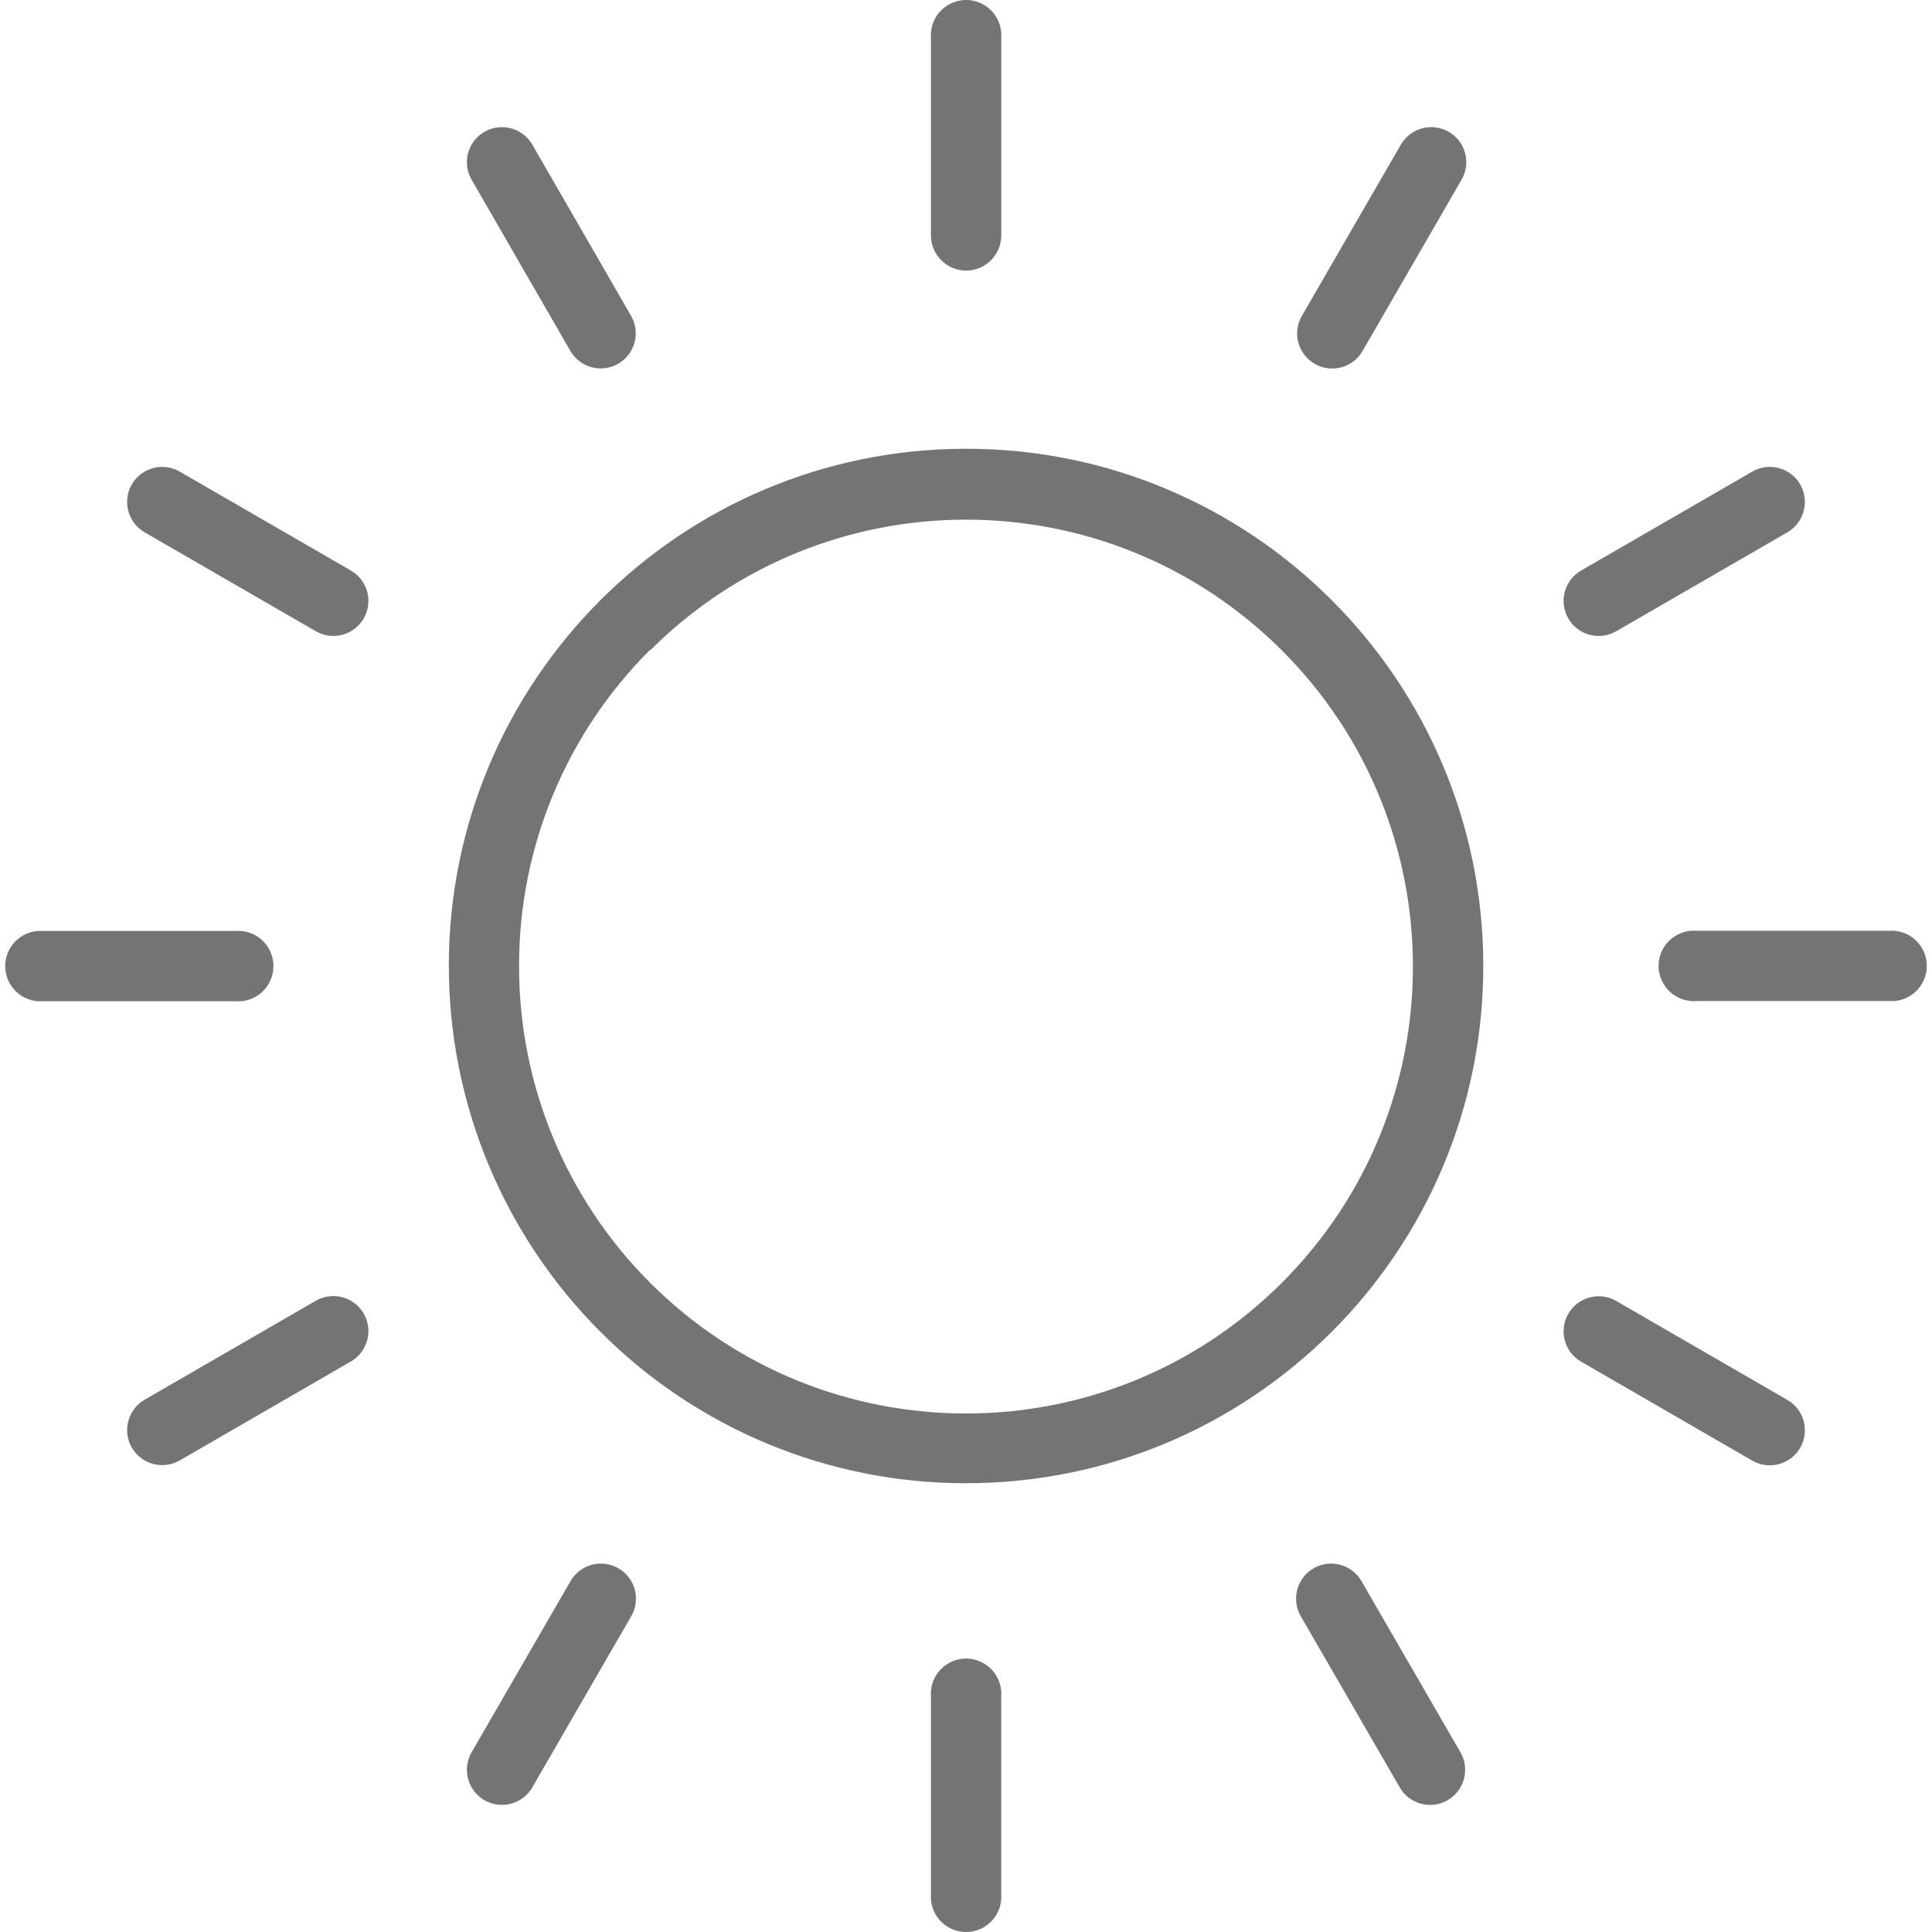 <svg width="48" height="48" viewBox="0 0 48 48" fill="none" xmlns="http://www.w3.org/2000/svg">
<g clip-path="url(#clip0)">
<path d="M44.724 12.033C44.482 11.617 43.949 11.476 43.533 11.718L39.28 14.176C38.864 14.418 38.723 14.951 38.965 15.367C39.207 15.783 39.74 15.924 40.156 15.682L44.409 13.224C44.824 12.982 44.965 12.449 44.724 12.033Z" fill="#747474"/>
<path d="M44.409 34.782L40.156 32.323C39.74 32.081 39.207 32.223 38.965 32.638C38.723 33.054 38.864 33.587 39.28 33.829L43.533 36.288C43.949 36.529 44.482 36.388 44.724 35.972C44.965 35.556 44.824 35.023 44.409 34.782Z" fill="#747474"/>
<path d="M24.067 41.209C23.585 41.174 23.165 41.536 23.129 42.018C23.126 42.061 23.126 42.104 23.129 42.148V47.06C23.093 47.542 23.455 47.962 23.937 47.998C24.42 48.033 24.84 47.672 24.875 47.189C24.879 47.146 24.879 47.103 24.875 47.06V42.148C24.911 41.665 24.549 41.245 24.067 41.209Z" fill="#747474"/>
<path d="M8.72 14.176L4.467 11.718C4.051 11.476 3.518 11.617 3.276 12.033C3.035 12.449 3.176 12.982 3.591 13.224L7.844 15.682C8.26 15.924 8.793 15.783 9.035 15.367C9.277 14.951 9.136 14.418 8.72 14.176Z" fill="#747474"/>
<path d="M24.067 0.002C23.585 -0.033 23.165 0.329 23.129 0.811C23.126 0.854 23.126 0.897 23.129 0.94V5.853C23.132 6.332 23.52 6.721 24 6.723C24.484 6.723 24.876 6.331 24.876 5.848V0.941C24.912 0.458 24.55 0.038 24.067 0.002Z" fill="#747474"/>
<path d="M15.677 7.844L13.224 3.591C12.982 3.176 12.449 3.035 12.033 3.276C11.617 3.518 11.476 4.051 11.718 4.467L14.171 8.72C14.413 9.136 14.946 9.277 15.362 9.035C15.778 8.793 15.919 8.26 15.677 7.844Z" fill="#747474"/>
<path d="M47.868 23.933C47.836 23.5 47.492 23.157 47.06 23.125H42.148C41.665 23.089 41.245 23.451 41.209 23.933C41.174 24.415 41.536 24.835 42.018 24.871C42.061 24.874 42.105 24.874 42.148 24.871H47.06C47.542 24.835 47.904 24.415 47.868 23.933Z" fill="#747474"/>
<path d="M5.982 23.129C5.939 23.126 5.896 23.126 5.853 23.129H0.941C0.458 23.165 0.096 23.585 0.132 24.067C0.164 24.5 0.508 24.844 0.941 24.876H5.853C6.335 24.912 6.755 24.55 6.791 24.067C6.827 23.585 6.465 23.165 5.982 23.129Z" fill="#747474"/>
<path d="M24.004 11.149C16.907 11.149 11.152 16.901 11.151 23.998C11.151 27.407 12.505 30.677 14.917 33.088C17.323 35.501 20.592 36.855 24 36.85C31.097 36.851 36.851 31.099 36.852 24.002C36.853 16.904 31.101 11.15 24.004 11.149ZM31.852 31.866C27.515 36.202 20.485 36.202 16.148 31.866C14.062 29.78 12.892 26.95 12.896 24C12.892 21.054 14.062 18.228 16.148 16.148V16.163C20.485 11.826 27.515 11.826 31.852 16.163C36.188 20.499 36.188 27.53 31.852 31.866Z" fill="#747474"/>
<path d="M36.285 43.537C36.284 43.535 36.283 43.534 36.283 43.533L33.824 39.28C33.583 38.864 33.049 38.723 32.633 38.965C32.218 39.207 32.077 39.74 32.318 40.156L34.777 44.409C35.018 44.824 35.549 44.966 35.965 44.726C36.382 44.486 36.525 43.953 36.285 43.537Z" fill="#747474"/>
<path d="M35.996 3.276C35.58 3.035 35.047 3.176 34.805 3.591L32.347 7.844C32.103 8.259 32.243 8.793 32.657 9.036C32.658 9.037 32.659 9.037 32.66 9.038C33.075 9.28 33.608 9.139 33.85 8.724C33.851 8.723 33.852 8.721 33.853 8.72L36.311 4.467C36.553 4.051 36.412 3.518 35.996 3.276Z" fill="#747474"/>
<path d="M15.367 38.965C14.951 38.723 14.418 38.864 14.176 39.28L11.718 43.533C11.476 43.949 11.617 44.482 12.033 44.724C12.449 44.965 12.982 44.824 13.224 44.409L15.682 40.156C15.924 39.74 15.783 39.207 15.367 38.965Z" fill="#747474"/>
<path d="M9.035 32.633C8.793 32.218 8.26 32.077 7.844 32.318L3.591 34.777C3.176 35.019 3.035 35.552 3.276 35.968C3.518 36.383 4.051 36.524 4.467 36.283L8.72 33.824C9.136 33.582 9.277 33.049 9.035 32.633Z" fill="#747474"/>
</g>
<defs>
<clipPath id="clip0">
<rect width="48" height="48" fill="white"/>
</clipPath>
</defs>
</svg>
